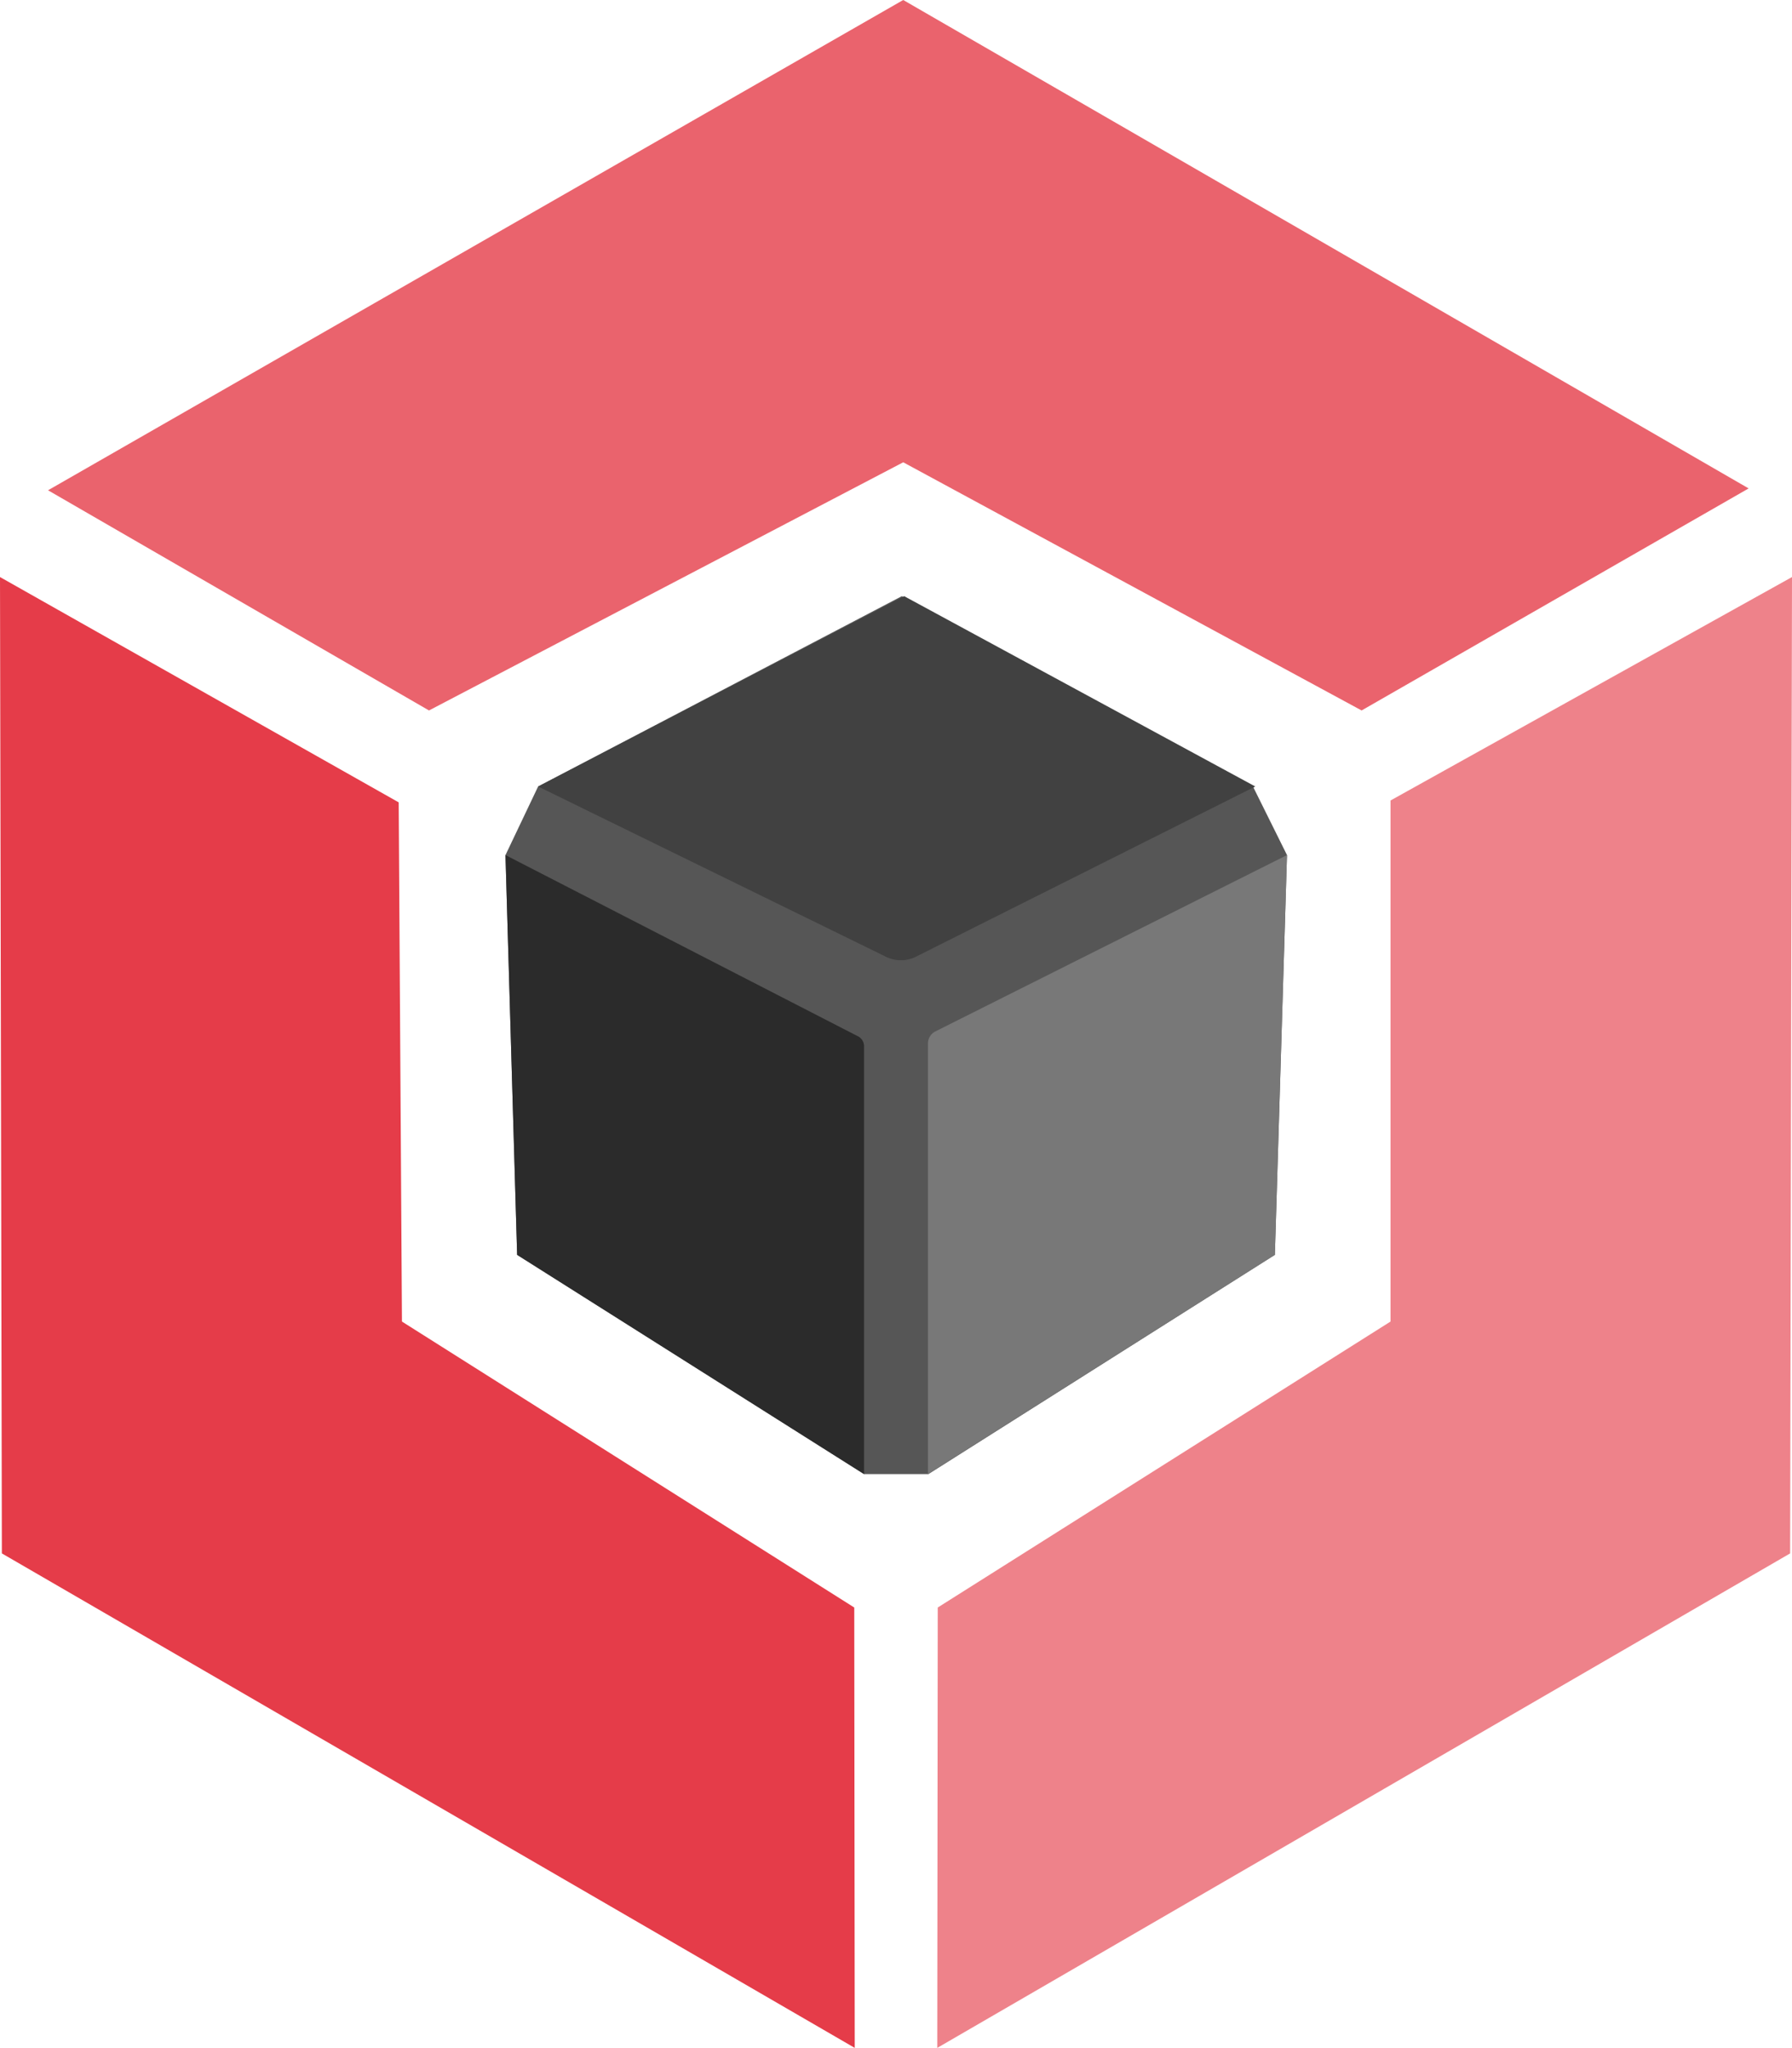 <svg xmlns="http://www.w3.org/2000/svg" viewBox="0 0 38.43 43.9"><defs><style>.cls-1{fill:#ea636d;}.cls-2{fill:#e53c49;}.cls-3{fill:#ee828a;}.cls-4{fill:#565656;}.cls-5{fill:#414141;}.cls-6{fill:#2b2b2b;}.cls-7{fill:#787878;}</style></defs><title>logo_standalone_1</title><g id="Layer_2" data-name="Layer 2"><g id="core"><polygon class="cls-1" points="19.37 0 1.03 10.51 9.2 15.23 19.37 9.91 29.2 15.23 37.5 10.47 19.37 0"/><polygon class="cls-2" points="0.04 33.3 18.33 43.9 18.32 34.46 8.62 28.33 8.55 17.2 0 12.37 0.04 33.3"/><polygon class="cls-3" points="38.39 33.3 20.1 43.9 20.11 34.46 29.82 28.33 29.82 17.16 38.43 12.37 38.39 33.3"/><polygon class="cls-4" points="27.6 18.33 26.87 16.86 19.34 12.78 11.54 16.86 10.84 18.33 11.09 26.9 18.53 31.6 19.91 31.6 27.34 26.9 27.6 18.33"/><path class="cls-5" d="M11.54,16.86,19,20.51a.72.72,0,0,0,.64,0l7.28-3.65-7.53-4.08Z"/><path class="cls-6" d="M18.53,31.6V22.43a.24.24,0,0,0-.14-.22l-7.55-3.88.25,8.57Z"/><path class="cls-7" d="M19.9,31.6V22.36a.29.29,0,0,1,.16-.25l7.54-3.78-.26,8.57Z"/></g></g></svg>